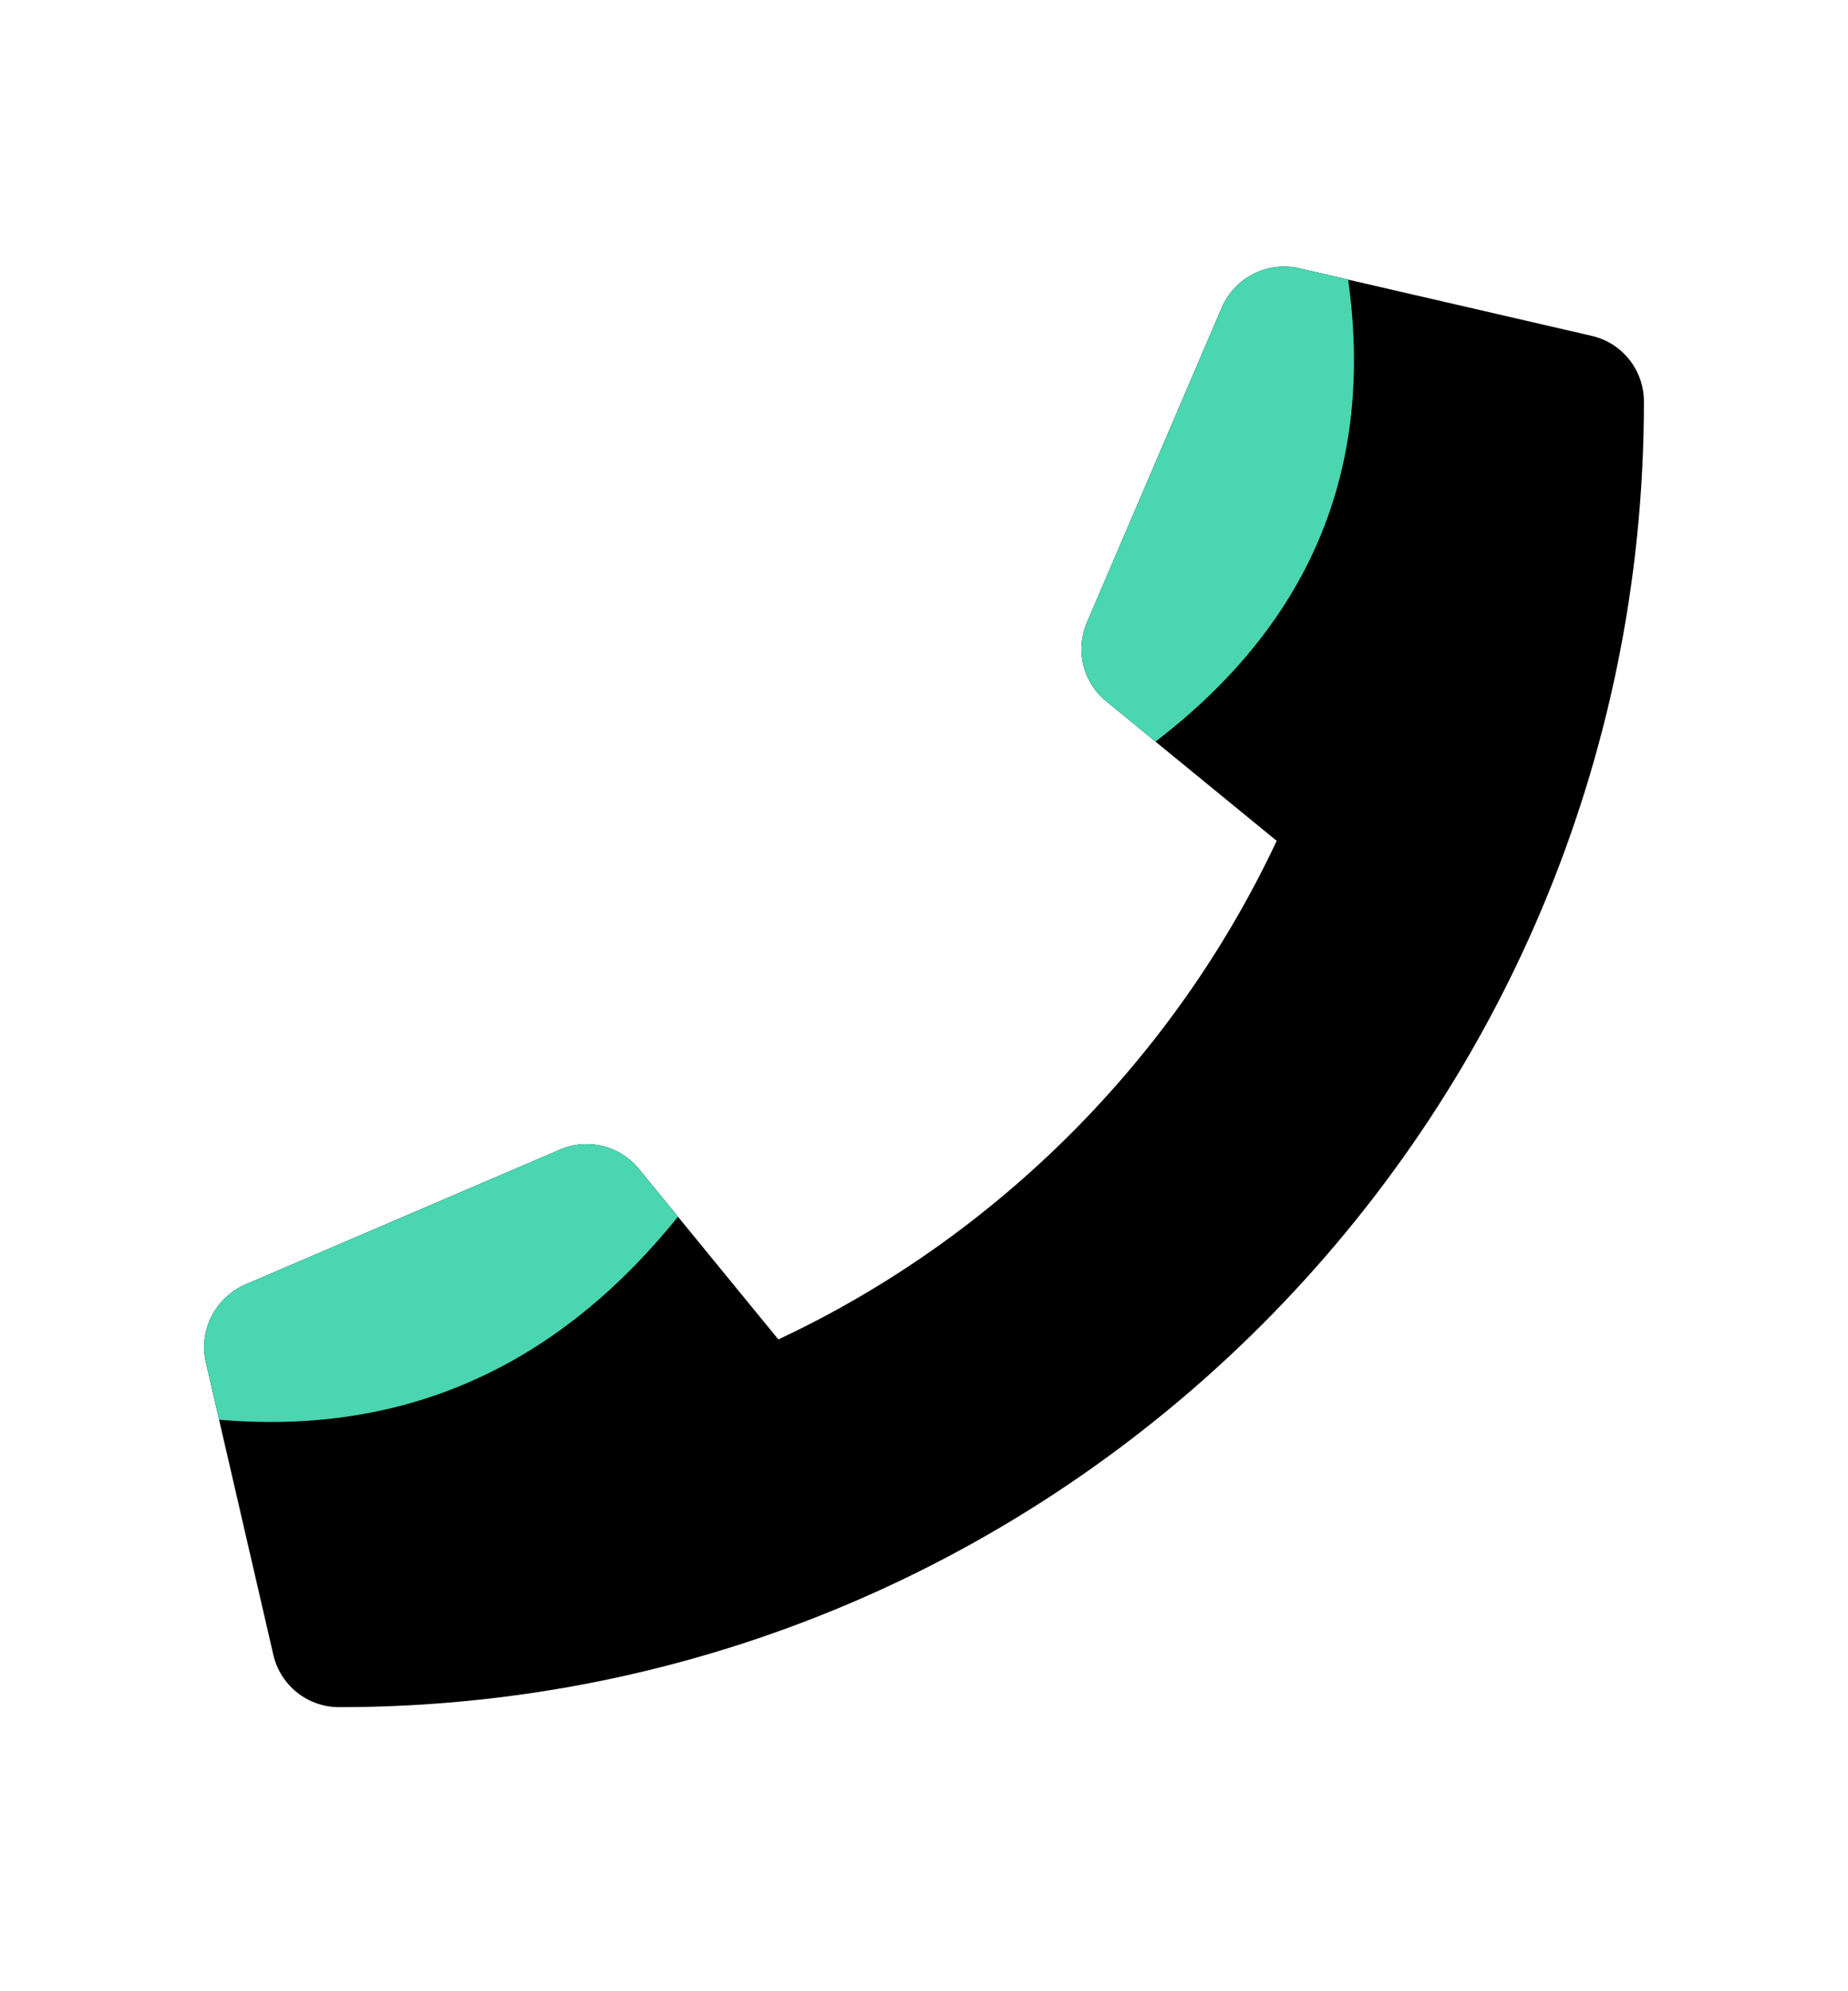 <!-- Generator: Adobe Illustrator 24.0.1, SVG Export Plug-In  -->
<svg version="1.1" xmlns="http://www.w3.org/2000/svg" xmlns:xlink="http://www.w3.org/1999/xlink" x="0px" y="0px"
	 width="242.173px" height="260.783px" viewBox="0 0 242.173 260.783" enable-background="new 0 0 242.173 260.783"
	 xml:space="preserve">
<defs>
</defs>
<g>
	<path d="M215.429,52.608c0,94.523-76.615,170.988-170.988,170.988c-4.164,0-7.703-2.874-8.622-6.855l-7.109-30.791l-1.74-7.533
		c-0.958-4.164,1.218-8.439,5.161-10.172l41.276-17.686c3.61-1.551,7.814-0.515,10.316,2.541l5.122,6.256v0.007l13.157,16.07
		c28.856-13.522,52.035-37.034,65.303-65.303l-15.881-12.994l-6.452-5.285c-3.063-2.463-4.092-6.705-2.541-10.316l17.686-41.276
		c1.694-3.903,5.969-6.08,10.133-5.122l6.419,1.479v0.007l31.905,7.364C212.594,44.906,215.429,48.477,215.429,52.608z"/>
	<path fill="#49D6B1" d="M88.844,159.356v0.007c-16.533,20.514-36.825,28.582-60.135,26.588l-1.74-7.533
		c-0.958-4.164,1.218-8.439,5.161-10.172l41.276-17.686c3.61-1.551,7.814-0.515,10.316,2.541L88.844,159.356z"/>
	<path fill="#49D6B1" d="M151.423,97.136l-6.452-5.285c-3.063-2.463-4.092-6.705-2.541-10.316l17.686-41.276
		c1.694-3.903,5.969-6.08,10.133-5.122l6.419,1.479v0.007C180.063,60.786,172.269,81.17,151.423,97.136z"/>
</g>
<rect fill="none" width="242.173" height="260.783"/>
</svg>
